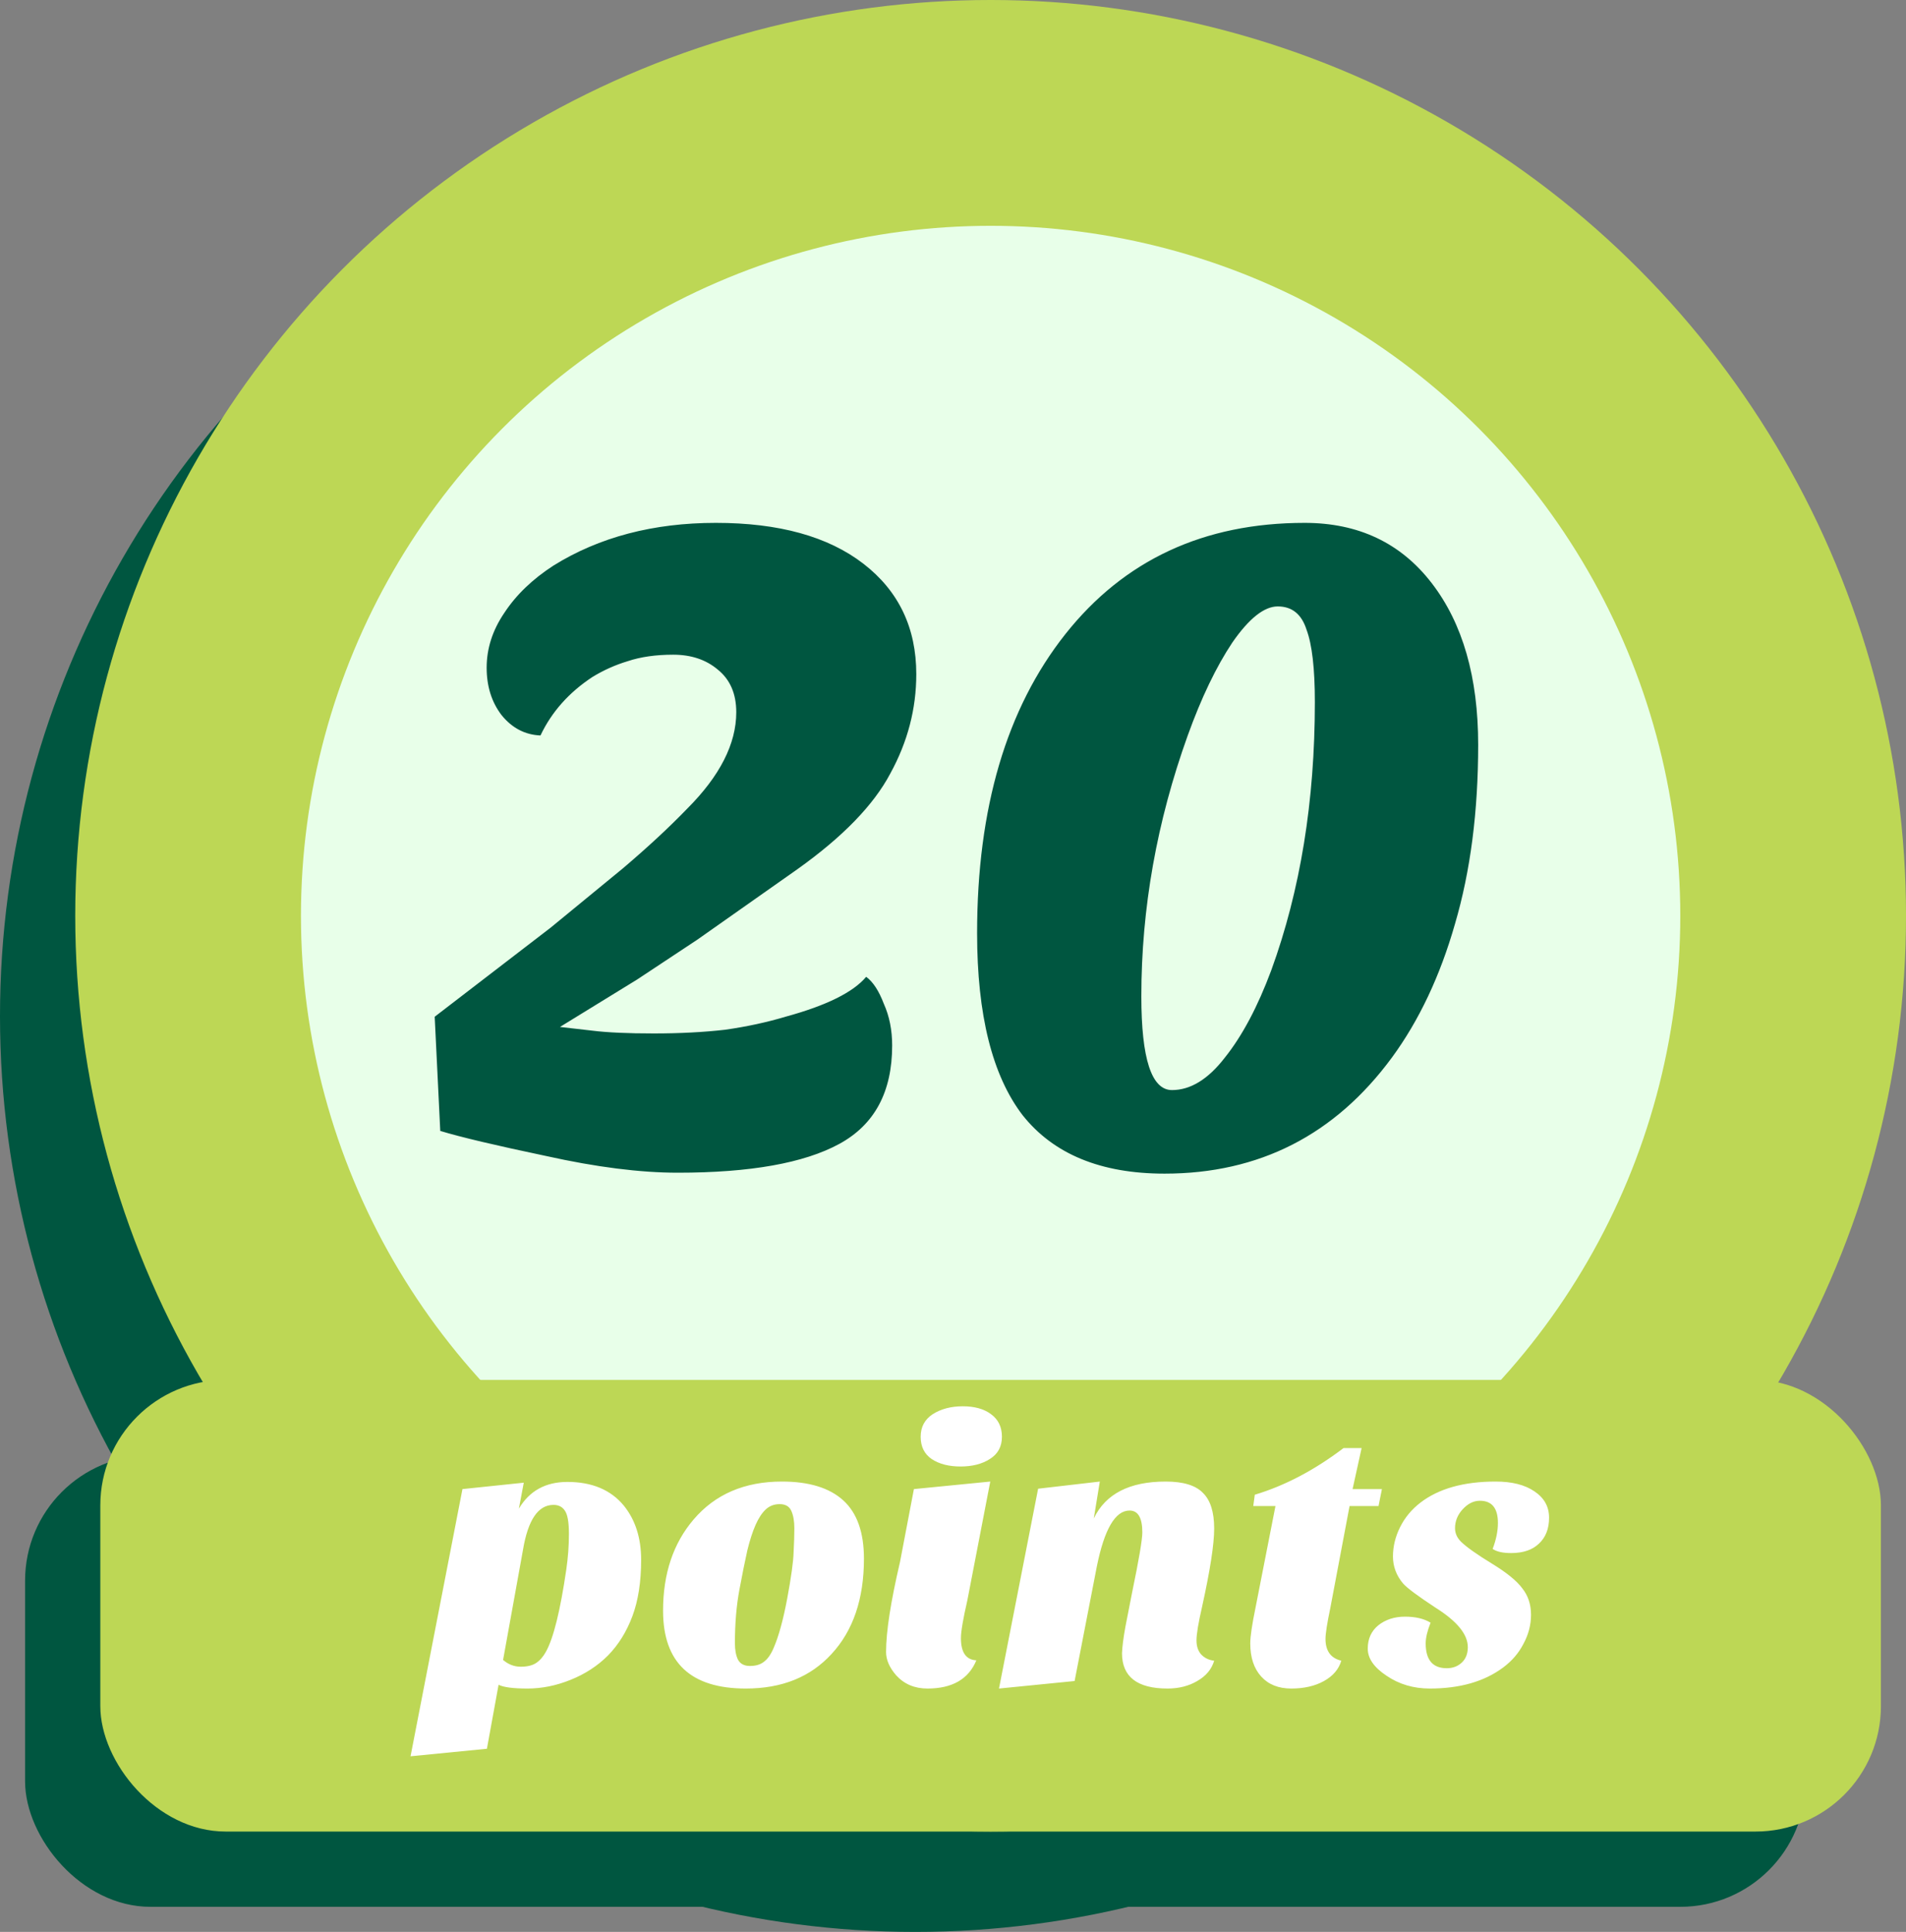 <svg width="76" height="77" viewBox="0 0 76 77" fill="none" xmlns="http://www.w3.org/2000/svg">
<rect x="0" y="0" width="76" height="77" fill="#808080" stroke="none"/>
<circle cx="36.5" cy="40.5" r="36.5" fill="#005640"/>
<rect x="1" y="58" width="71" height="18" rx="5" fill="#005640"/>
<circle cx="39.5" cy="36.5" r="36.5" fill="#BDD755"/>
<circle cx="39.5" cy="36.5" r="27.5" fill="#E8FFE9"/>
<rect x="4" y="55" width="71" height="18" rx="5" fill="#BDD755"/>
<path d="M24.245 65.98C23.825 66.4 23.325 66.725 22.745 66.955C22.175 67.185 21.605 67.3 21.035 67.3C20.465 67.3 20.08 67.25 19.88 67.15L19.415 69.7L16.37 70L18.44 59.35L20.885 59.095L20.69 60.13C21.11 59.42 21.755 59.065 22.625 59.065C23.605 59.065 24.355 59.38 24.875 60.01C25.335 60.58 25.565 61.3 25.565 62.17C25.565 63.04 25.45 63.785 25.22 64.405C24.99 65.025 24.665 65.55 24.245 65.98ZM20.06 66.16C20.27 66.34 20.505 66.43 20.765 66.43C21.025 66.43 21.23 66.38 21.38 66.28C21.53 66.18 21.66 66.03 21.77 65.83C22.07 65.29 22.34 64.2 22.58 62.56C22.65 62.08 22.685 61.605 22.685 61.135C22.685 60.665 22.63 60.355 22.52 60.205C22.42 60.055 22.27 59.98 22.07 59.98C21.46 59.98 21.055 60.575 20.855 61.765L20.06 66.16ZM29.739 67.3C27.539 67.3 26.439 66.265 26.439 64.195C26.439 62.725 26.844 61.515 27.654 60.565C28.514 59.555 29.689 59.05 31.179 59.05C32.259 59.05 33.074 59.3 33.624 59.8C34.174 60.3 34.449 61.075 34.449 62.125C34.449 63.725 34.019 64.99 33.159 65.92C32.319 66.84 31.179 67.3 29.739 67.3ZM30.129 60.775C30.009 61.045 29.899 61.385 29.799 61.795C29.709 62.195 29.604 62.715 29.484 63.355C29.364 63.995 29.304 64.71 29.304 65.5C29.304 65.76 29.344 65.975 29.424 66.145C29.514 66.315 29.674 66.4 29.904 66.4C30.134 66.4 30.319 66.345 30.459 66.235C30.609 66.125 30.739 65.94 30.849 65.68C31.049 65.22 31.229 64.565 31.389 63.715C31.549 62.855 31.634 62.24 31.644 61.87C31.664 61.5 31.674 61.18 31.674 60.91C31.674 60.63 31.634 60.4 31.554 60.22C31.474 60.04 31.319 59.95 31.089 59.95C30.869 59.95 30.684 60.02 30.534 60.16C30.384 60.3 30.249 60.505 30.129 60.775ZM38.931 66.175C38.621 66.925 37.971 67.3 36.981 67.3C36.471 67.3 36.056 67.125 35.736 66.775C35.466 66.465 35.331 66.155 35.331 65.845C35.331 65.035 35.516 63.84 35.886 62.26L36.441 59.35L39.486 59.05L38.571 63.79C38.401 64.53 38.316 65.03 38.316 65.29C38.316 65.86 38.521 66.155 38.931 66.175ZM36.711 57.265C36.711 56.875 36.871 56.575 37.191 56.365C37.521 56.155 37.921 56.05 38.391 56.05C38.861 56.05 39.236 56.155 39.516 56.365C39.806 56.575 39.951 56.875 39.951 57.265C39.951 57.655 39.791 57.95 39.471 58.15C39.161 58.35 38.771 58.45 38.301 58.45C37.831 58.45 37.446 58.35 37.146 58.15C36.856 57.95 36.711 57.655 36.711 57.265ZM46.554 67.3C45.344 67.3 44.739 66.83 44.739 65.89C44.749 65.63 44.794 65.28 44.874 64.84L45.144 63.46C45.414 62.16 45.549 61.365 45.549 61.075C45.549 60.495 45.379 60.205 45.039 60.205C44.469 60.205 44.034 60.95 43.734 62.44L42.849 67L39.834 67.3L41.394 59.335L43.854 59.05L43.614 60.52C44.084 59.54 45.039 59.05 46.479 59.05C47.179 59.05 47.674 59.2 47.964 59.5C48.264 59.79 48.414 60.265 48.414 60.925C48.414 61.545 48.254 62.58 47.934 64.03C47.784 64.68 47.709 65.13 47.709 65.38C47.709 65.62 47.774 65.81 47.904 65.95C48.044 66.09 48.214 66.17 48.414 66.19C48.314 66.53 48.089 66.8 47.739 67C47.399 67.2 47.004 67.3 46.554 67.3ZM49.853 65.5C49.853 65.23 49.923 64.755 50.063 64.075L50.858 60.025H49.973L50.033 59.575C51.233 59.215 52.413 58.595 53.573 57.715H54.293L53.933 59.35H55.103L54.968 60.025H53.813L53.048 64.075C52.918 64.695 52.853 65.11 52.853 65.32C52.853 65.8 53.063 66.09 53.483 66.19C53.383 66.53 53.153 66.8 52.793 67C52.433 67.2 51.998 67.3 51.488 67.3C50.978 67.3 50.578 67.14 50.288 66.82C49.998 66.5 49.853 66.06 49.853 65.5ZM59.518 61.735C59.658 61.365 59.728 61.02 59.728 60.7C59.728 60.11 59.488 59.815 59.008 59.815C58.758 59.815 58.528 59.93 58.318 60.16C58.118 60.38 58.018 60.63 58.018 60.91C58.018 61.11 58.098 61.29 58.258 61.45C58.488 61.67 58.898 61.96 59.488 62.32C60.078 62.68 60.483 63.01 60.703 63.31C60.933 63.6 61.048 63.95 61.048 64.36C61.048 64.76 60.948 65.145 60.748 65.515C60.558 65.885 60.288 66.2 59.938 66.46C59.188 67.02 58.213 67.3 57.013 67.3C56.363 67.3 55.788 67.13 55.288 66.79C54.788 66.46 54.538 66.1 54.538 65.71C54.538 65.32 54.678 65.01 54.958 64.78C55.248 64.55 55.603 64.435 56.023 64.435C56.443 64.435 56.783 64.515 57.043 64.675C56.913 65.005 56.848 65.28 56.848 65.5C56.848 66.16 57.128 66.49 57.688 66.49C57.928 66.49 58.128 66.415 58.288 66.265C58.448 66.115 58.528 65.91 58.528 65.65C58.528 65.14 58.098 64.615 57.238 64.075C56.538 63.615 56.108 63.295 55.948 63.115C55.678 62.795 55.543 62.435 55.543 62.035C55.543 61.635 55.638 61.245 55.828 60.865C56.018 60.485 56.288 60.16 56.638 59.89C57.368 59.33 58.368 59.05 59.638 59.05C60.288 59.05 60.803 59.18 61.183 59.44C61.573 59.7 61.768 60.05 61.768 60.49C61.768 60.93 61.633 61.275 61.363 61.525C61.103 61.775 60.733 61.9 60.253 61.9C59.923 61.9 59.678 61.845 59.518 61.735Z" fill="white"/>
<path d="M17.333 40.524L21.958 36.972L24.844 34.604C25.831 33.765 26.682 32.976 27.397 32.236C28.704 30.929 29.358 29.646 29.358 28.388C29.358 27.648 29.111 27.081 28.618 26.686C28.149 26.291 27.557 26.094 26.842 26.094C26.151 26.094 25.547 26.18 25.029 26.353C24.536 26.501 24.067 26.711 23.623 26.982C22.686 27.599 21.995 28.376 21.551 29.313C20.934 29.288 20.416 29.017 19.997 28.499C19.602 27.981 19.405 27.352 19.405 26.612C19.405 25.847 19.639 25.12 20.108 24.429C20.577 23.714 21.23 23.085 22.069 22.542C23.894 21.407 26.053 20.84 28.544 20.84C31.06 20.84 33.021 21.383 34.427 22.468C35.833 23.553 36.536 25.021 36.536 26.871C36.536 28.252 36.191 29.572 35.5 30.83C34.834 32.088 33.601 33.358 31.8 34.641L27.804 37.453L25.399 39.044L22.328 40.931L23.623 41.079C24.215 41.153 25.029 41.19 26.065 41.19C27.101 41.19 28.051 41.141 28.914 41.042C29.777 40.919 30.579 40.746 31.319 40.524C32.947 40.08 34.02 39.55 34.538 38.933C34.809 39.13 35.044 39.488 35.241 40.006C35.463 40.499 35.574 41.054 35.574 41.671C35.574 43.521 34.871 44.828 33.465 45.593C32.059 46.358 29.913 46.74 27.027 46.74C25.522 46.74 23.771 46.518 21.773 46.074C19.775 45.655 18.369 45.322 17.555 45.075L17.333 40.524ZM38.961 37.194C38.961 32.211 40.133 28.24 42.476 25.28C44.82 22.32 48.002 20.84 52.022 20.84C54.168 20.84 55.858 21.642 57.091 23.245C58.325 24.848 58.941 26.994 58.941 29.683C58.941 32.347 58.633 34.727 58.016 36.824C57.424 38.896 56.586 40.672 55.5 42.152C53.231 45.235 50.209 46.777 46.435 46.777C43.895 46.777 42.008 46 40.774 44.446C39.566 42.867 38.961 40.45 38.961 37.194ZM45.51 39.71C45.51 42.201 45.917 43.447 46.731 43.447C47.471 43.447 48.174 43.015 48.84 42.152C49.531 41.289 50.148 40.129 50.69 38.674C51.85 35.492 52.429 31.928 52.429 27.981C52.429 26.649 52.318 25.687 52.096 25.095C51.899 24.478 51.517 24.17 50.949 24.17C50.407 24.17 49.802 24.651 49.136 25.613C48.495 26.575 47.903 27.808 47.36 29.313C46.127 32.742 45.51 36.207 45.51 39.71Z" fill="#005640"/>
</svg>
